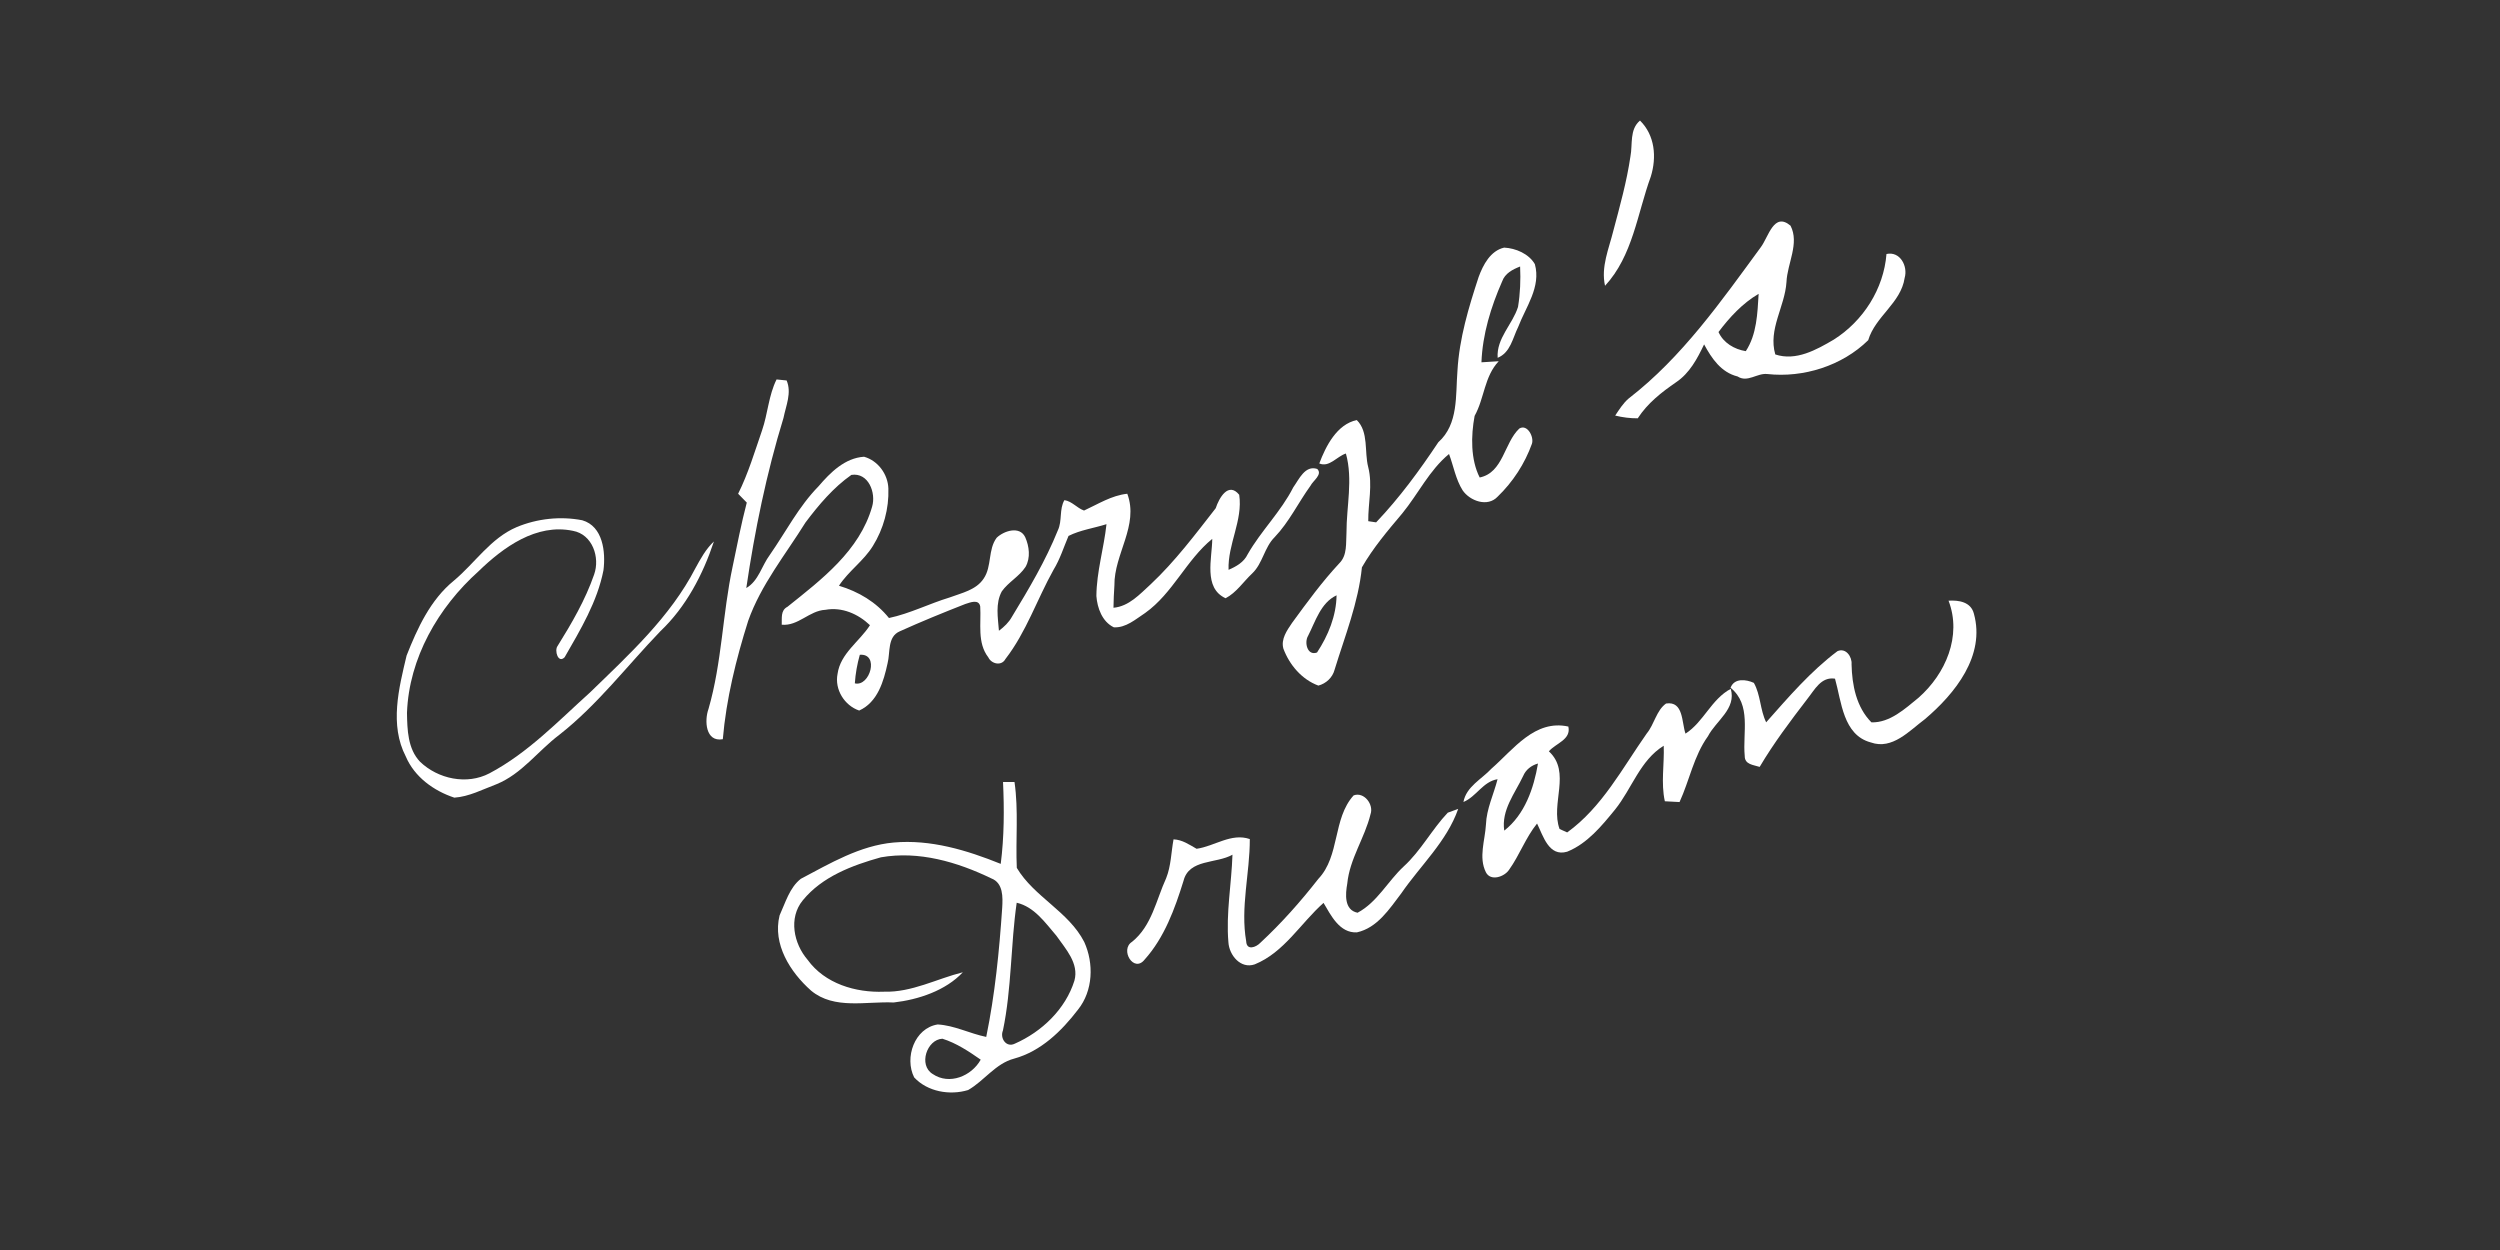 <?xml version="1.0" encoding="UTF-8" ?>
<!DOCTYPE svg PUBLIC "-//W3C//DTD SVG 1.1//EN" "http://www.w3.org/Graphics/SVG/1.1/DTD/svg11.dtd">
<svg width="512pt" height="256pt" viewBox="0 0 512 256" version="1.1" xmlns="http://www.w3.org/2000/svg">
<rect x="0" y="0" width="512" height="256" fill="#333333" stroke="none"/>
<g id="#ffffffff">
<path fill="#ffffff" opacity="1.00" d=" M 333.91 32.05 C 334.40 29.54 333.68 26.54 335.87 24.69 C 338.94 27.72 339.31 32.18 338.09 36.15 C 335.32 43.72 334.41 52.37 328.71 58.53 C 327.84 54.65 329.51 50.93 330.42 47.23 C 331.75 42.21 333.16 37.19 333.91 32.05 Z" />
<path fill="#ffffff" opacity="1.00" d=" M 360.64 50.59 C 362.20 48.49 363.30 43.34 366.70 46.22 C 368.57 49.84 366.03 53.96 365.87 57.77 C 365.54 62.84 362.08 67.44 363.58 72.59 C 367.80 74.00 372.01 71.64 375.56 69.55 C 381.58 65.75 385.79 59.16 386.35 52.02 C 389.14 51.40 390.78 54.52 390.07 56.93 C 389.30 62.09 384.07 64.78 382.61 69.67 C 377.28 74.91 369.35 77.42 361.93 76.60 C 359.84 76.37 357.89 78.42 355.86 77.10 C 352.48 76.27 350.55 73.40 349.00 70.53 C 347.61 73.45 346.03 76.43 343.27 78.28 C 340.29 80.33 337.41 82.58 335.41 85.67 C 333.85 85.68 332.30 85.48 330.79 85.11 C 331.61 83.88 332.41 82.59 333.55 81.61 C 344.51 73.15 352.53 61.65 360.64 50.59 M 351.95 68.00 C 352.95 70.23 355.20 71.54 357.54 71.92 C 359.81 68.45 359.92 64.18 360.17 60.18 C 356.92 62.06 354.19 65.01 351.95 68.00 Z" />
<path fill="#ffffff" opacity="1.00" d=" M 302.83 56.71 C 303.75 54.22 305.24 51.36 308.05 50.71 C 310.43 50.83 313.12 51.98 314.34 54.10 C 315.63 58.77 312.50 62.83 310.92 66.97 C 309.79 69.24 309.35 72.21 306.72 73.28 C 306.44 69.28 309.77 66.44 310.89 62.86 C 311.34 60.12 311.45 57.34 311.32 54.58 C 309.79 55.18 308.22 55.98 307.64 57.63 C 305.34 62.86 303.62 68.46 303.40 74.20 C 304.29 74.15 306.05 74.04 306.94 73.98 C 303.98 77.09 304.02 81.55 302.00 85.18 C 301.24 89.25 301.17 94.11 303.04 97.79 C 307.87 96.80 308.03 90.71 311.15 87.77 C 312.77 86.77 314.21 89.46 313.74 90.88 C 312.28 94.96 309.83 98.72 306.71 101.72 C 304.66 103.92 301.03 102.60 299.54 100.41 C 298.12 98.15 297.69 95.45 296.76 92.98 C 292.72 96.30 290.45 101.16 287.18 105.15 C 284.22 108.66 281.21 112.20 278.92 116.19 C 278.19 123.45 275.44 130.25 273.32 137.17 C 272.91 138.76 271.57 140.00 270.00 140.41 C 266.61 139.16 264.08 136.17 262.84 132.85 C 262.29 130.89 263.58 129.10 264.62 127.56 C 267.69 123.36 270.76 119.14 274.32 115.33 C 275.96 113.68 275.62 111.19 275.76 109.08 C 275.75 103.67 277.12 98.21 275.64 92.88 C 273.79 93.47 272.25 95.78 270.19 94.92 C 271.51 91.41 273.78 86.88 277.87 86.03 C 280.34 88.46 279.39 92.52 280.21 95.66 C 281.15 99.34 280.18 103.04 280.22 106.74 C 280.62 106.80 281.43 106.92 281.83 106.98 C 286.62 101.95 290.73 96.34 294.57 90.57 C 298.74 86.85 298.08 80.95 298.49 75.91 C 298.86 69.32 300.78 62.95 302.83 56.71 M 267.89 130.23 C 267.08 131.56 267.73 134.38 269.73 133.63 C 272.02 130.15 273.67 126.13 273.73 121.92 C 270.48 123.44 269.41 127.26 267.89 130.23 Z" />
<path fill="#ffffff" opacity="1.00" d=" M 159.04 77.71 C 159.55 77.76 160.58 77.87 161.10 77.92 C 162.18 80.44 160.96 83.09 160.46 85.59 C 156.97 96.97 154.57 108.67 152.84 120.43 C 155.37 118.96 155.99 115.87 157.66 113.64 C 160.94 108.92 163.58 103.73 167.63 99.60 C 170.05 96.76 173.04 93.79 176.96 93.54 C 179.81 94.34 181.85 97.12 181.94 100.06 C 182.08 104.17 180.94 108.32 178.77 111.81 C 176.88 114.88 173.79 116.94 171.82 119.96 C 175.83 121.17 179.41 123.28 182.06 126.57 C 186.35 125.66 190.30 123.63 194.49 122.36 C 196.96 121.43 199.93 120.84 201.47 118.47 C 203.16 115.98 202.31 112.54 204.12 110.13 C 205.60 108.71 208.83 107.65 209.96 110.01 C 210.79 111.88 211.09 114.24 210.03 116.10 C 208.74 118.07 206.53 119.20 205.17 121.11 C 203.82 123.59 204.38 126.51 204.58 129.18 C 205.64 128.39 206.62 127.46 207.26 126.29 C 210.73 120.58 214.15 114.81 216.65 108.61 C 217.58 106.65 216.90 104.29 217.99 102.43 C 219.54 102.65 220.56 104.05 222.01 104.56 C 224.89 103.24 227.64 101.46 230.87 101.12 C 233.29 107.63 228.15 113.46 228.23 119.89 C 228.13 121.42 228.06 122.94 228.04 124.47 C 231.22 124.18 233.43 121.69 235.65 119.67 C 240.65 114.98 244.78 109.46 248.98 104.08 C 249.65 102.02 251.56 98.59 253.79 101.33 C 254.57 106.57 251.42 111.45 251.61 116.70 C 253.19 116.02 254.75 115.14 255.52 113.52 C 258.27 108.69 262.34 104.79 264.86 99.81 C 266.04 98.17 267.27 95.22 269.77 96.04 C 270.93 97.17 268.88 98.47 268.39 99.48 C 265.88 102.95 264.03 106.89 261.05 110.01 C 258.92 112.12 258.62 115.38 256.45 117.44 C 254.64 119.13 253.23 121.36 251.00 122.52 C 246.40 120.42 248.25 114.32 248.27 110.36 C 242.95 114.69 240.20 121.50 234.54 125.53 C 232.59 126.81 230.56 128.63 228.10 128.47 C 225.73 127.32 224.72 124.52 224.54 122.06 C 224.58 117.08 226.08 112.27 226.61 107.35 C 224.03 108.17 221.25 108.54 218.83 109.76 C 217.84 112.09 217.09 114.53 215.76 116.70 C 212.39 122.73 210.18 129.46 205.91 134.97 C 205.12 136.46 203.05 135.99 202.41 134.63 C 200.09 131.63 200.97 127.70 200.75 124.21 C 200.47 122.62 198.66 123.40 197.69 123.70 C 193.18 125.47 188.68 127.30 184.26 129.30 C 181.71 130.41 182.35 133.61 181.78 135.82 C 180.98 139.53 179.74 143.82 175.96 145.52 C 172.93 144.49 170.90 141.19 171.53 138.02 C 172.11 133.81 176.02 131.40 178.17 128.04 C 175.75 125.73 172.43 124.27 169.04 124.89 C 165.74 125.05 163.49 128.26 160.10 127.94 C 160.16 126.60 159.83 125.00 161.27 124.27 C 168.27 118.67 176.04 112.80 178.61 103.76 C 179.45 100.94 177.86 96.71 174.36 97.26 C 170.68 99.84 167.67 103.41 164.97 107.00 C 160.87 113.59 155.85 119.75 153.23 127.14 C 150.74 135.03 148.74 143.12 148.03 151.39 C 144.47 152.03 144.24 147.56 145.10 145.19 C 147.86 135.68 147.97 125.70 150.04 116.05 C 150.95 111.67 151.81 107.26 152.94 102.93 C 152.35 102.32 151.76 101.72 151.17 101.12 C 153.24 96.97 154.56 92.51 156.07 88.14 C 157.25 84.72 157.41 80.98 159.04 77.71 M 176.09 134.10 C 175.55 136.01 175.20 137.97 175.07 139.95 C 178.16 140.71 180.16 133.77 176.09 134.10 Z" />
<path fill="#ffffff" opacity="1.00" d=" M 105.84 107.94 C 110.03 106.20 114.80 105.68 119.25 106.55 C 123.50 107.78 124.06 113.07 123.59 116.78 C 122.34 123.22 118.87 128.98 115.64 134.60 C 114.30 135.98 113.51 133.21 114.18 132.32 C 117.08 127.66 119.87 122.88 121.67 117.68 C 122.93 114.16 121.34 109.43 117.32 108.71 C 109.84 107.15 103.07 112.08 97.99 117.01 C 89.76 124.39 83.75 134.78 83.35 146.00 C 83.41 149.44 83.50 153.35 86.02 156.00 C 89.70 159.54 95.61 160.80 100.23 158.38 C 108.09 154.23 114.29 147.71 120.82 141.83 C 128.80 134.08 137.25 126.38 142.42 116.37 C 143.49 114.41 144.57 112.43 146.21 110.89 C 143.97 117.66 140.50 124.29 135.27 129.25 C 128.40 136.38 122.36 144.37 114.52 150.51 C 110.16 153.80 106.85 158.52 101.65 160.62 C 98.85 161.67 96.05 163.16 93.05 163.36 C 88.83 161.97 84.89 159.12 83.11 154.94 C 79.75 148.46 81.68 140.95 83.27 134.26 C 85.49 128.64 88.15 122.83 92.94 118.93 C 97.28 115.31 100.48 110.21 105.84 107.94 Z" />
<path fill="#ffffff" opacity="1.00" d=" M 399.06 123.02 C 401.17 122.89 403.64 123.27 404.25 125.67 C 406.65 134.28 400.39 142.05 394.24 147.27 C 391.05 149.64 387.55 153.62 383.14 152.05 C 377.45 150.53 377.14 143.69 375.81 138.99 C 372.95 138.55 371.66 141.25 370.15 143.13 C 366.70 147.63 363.27 152.17 360.38 157.06 C 359.10 156.64 357.30 156.59 357.32 154.82 C 356.86 150.05 358.74 144.37 354.42 140.85 C 355.18 138.83 357.59 139.12 359.19 139.85 C 360.59 142.33 360.45 145.36 361.71 147.93 C 366.27 142.79 370.79 137.50 376.31 133.36 C 378.02 132.60 379.33 134.49 379.20 136.05 C 379.29 140.29 380.17 144.82 383.27 147.94 C 387.05 148.04 390.14 145.16 392.91 142.90 C 398.45 138.03 401.84 130.25 399.06 123.02 Z" />
<path fill="#ffffff" opacity="1.00" d=" M 345.19 150.25 C 348.92 147.85 350.45 143.23 354.46 141.07 C 355.64 145.19 351.46 147.57 349.79 150.78 C 346.88 154.83 346.01 159.83 343.97 164.26 C 343.22 164.22 341.71 164.14 340.96 164.10 C 340.13 160.34 340.88 156.52 340.73 152.73 C 335.90 155.69 334.20 161.53 330.78 165.78 C 328.03 169.15 325.09 172.76 320.95 174.43 C 317.19 175.53 316.04 171.17 314.79 168.66 C 312.45 171.55 311.21 175.12 309.06 178.13 C 308.10 179.58 305.28 180.55 304.31 178.64 C 302.78 175.58 304.14 172.09 304.32 168.89 C 304.44 165.63 305.91 162.69 306.70 159.58 C 303.71 160.06 302.38 163.14 299.71 164.25 C 300.28 161.11 303.44 159.58 305.45 157.42 C 309.96 153.48 314.34 147.28 321.20 148.80 C 321.80 151.50 318.62 152.21 317.21 153.87 C 321.85 158.15 317.49 164.59 319.40 169.78 C 319.79 169.96 320.57 170.31 320.96 170.48 C 328.11 165.32 332.28 157.29 337.25 150.22 C 338.81 148.34 339.22 145.49 341.21 144.08 C 344.82 143.52 344.39 147.99 345.19 150.25 M 311.93 158.95 C 310.24 162.51 307.44 165.92 308.07 170.11 C 312.28 166.82 314.11 161.46 314.98 156.37 C 313.61 156.75 312.48 157.63 311.93 158.95 Z" />
<path fill="#ffffff" opacity="1.00" d=" M 205.42 160.15 C 206.01 160.15 207.18 160.15 207.77 160.15 C 208.62 165.99 207.98 171.91 208.24 177.74 C 211.78 183.69 218.85 186.67 222.05 192.91 C 224.05 197.30 223.87 202.92 220.77 206.78 C 217.41 211.17 213.18 215.30 207.71 216.80 C 203.86 217.81 201.59 221.35 198.27 223.24 C 194.53 224.38 189.94 223.59 187.22 220.65 C 185.19 216.63 187.28 210.55 192.04 209.81 C 195.48 210.00 198.62 211.68 201.98 212.36 C 203.77 203.66 204.65 194.79 205.25 185.94 C 205.38 183.76 205.49 180.83 203.01 179.89 C 196.06 176.53 188.16 174.21 180.40 175.58 C 174.54 177.22 168.37 179.53 164.41 184.39 C 161.45 187.99 162.55 193.26 165.40 196.57 C 168.93 201.46 175.23 203.33 181.04 203.10 C 186.73 203.27 191.82 200.46 197.19 199.12 C 193.67 202.88 188.09 204.73 183.02 205.31 C 177.40 205.04 170.86 206.82 166.12 202.89 C 161.86 199.12 158.19 193.38 159.66 187.47 C 160.85 184.89 161.70 181.78 164.01 179.98 C 170.02 176.81 176.10 173.18 183.01 172.55 C 190.59 171.87 198.01 174.12 204.95 176.92 C 205.66 171.36 205.68 165.73 205.42 160.15 M 208.22 184.88 C 206.97 193.55 207.20 202.43 205.40 211.05 C 204.74 212.62 206.08 214.62 207.84 213.74 C 213.36 211.31 218.21 206.69 220.04 200.84 C 221.02 197.29 218.22 194.32 216.35 191.64 C 214.07 188.98 211.83 185.72 208.22 184.88 M 191.02 219.96 C 194.42 222.27 198.97 220.40 200.85 217.02 C 198.40 215.32 195.88 213.63 193.01 212.73 C 189.83 212.87 188.03 218.14 191.02 219.96 Z" />
<path fill="#ffffff" opacity="1.00" d=" M 277.22 162.90 C 279.34 162.09 281.40 164.76 280.68 166.76 C 279.49 171.63 276.41 175.89 275.92 180.96 C 275.54 183.08 275.24 186.37 278.03 186.93 C 282.07 184.77 284.21 180.48 287.48 177.45 C 291.01 174.23 293.23 169.89 296.50 166.44 C 297.03 166.24 298.11 165.86 298.64 165.66 C 296.30 172.35 290.90 177.25 286.96 182.99 C 284.54 186.17 282.07 190.03 277.89 190.95 C 274.35 191.12 272.59 187.49 271.06 184.91 C 266.37 189.08 262.98 195.06 256.97 197.50 C 254.09 198.50 251.74 195.62 251.58 192.99 C 251.06 187.00 252.22 181.03 252.41 175.04 C 249.11 176.93 243.50 175.88 242.38 180.41 C 240.61 186.11 238.47 192.02 234.42 196.52 C 232.20 199.35 229.28 194.48 231.85 192.88 C 235.90 189.61 236.77 184.34 238.83 179.85 C 239.84 177.32 239.85 174.55 240.34 171.90 C 242.12 171.97 243.56 172.98 245.06 173.83 C 248.73 173.32 252.16 170.53 255.96 171.84 C 255.98 178.83 254.01 185.83 255.22 192.78 C 255.31 194.74 257.24 194.01 258.11 193.09 C 262.43 189.08 266.36 184.65 269.99 180.00 C 274.46 175.29 272.91 167.67 277.22 162.90 Z" />
</g>
</svg>
